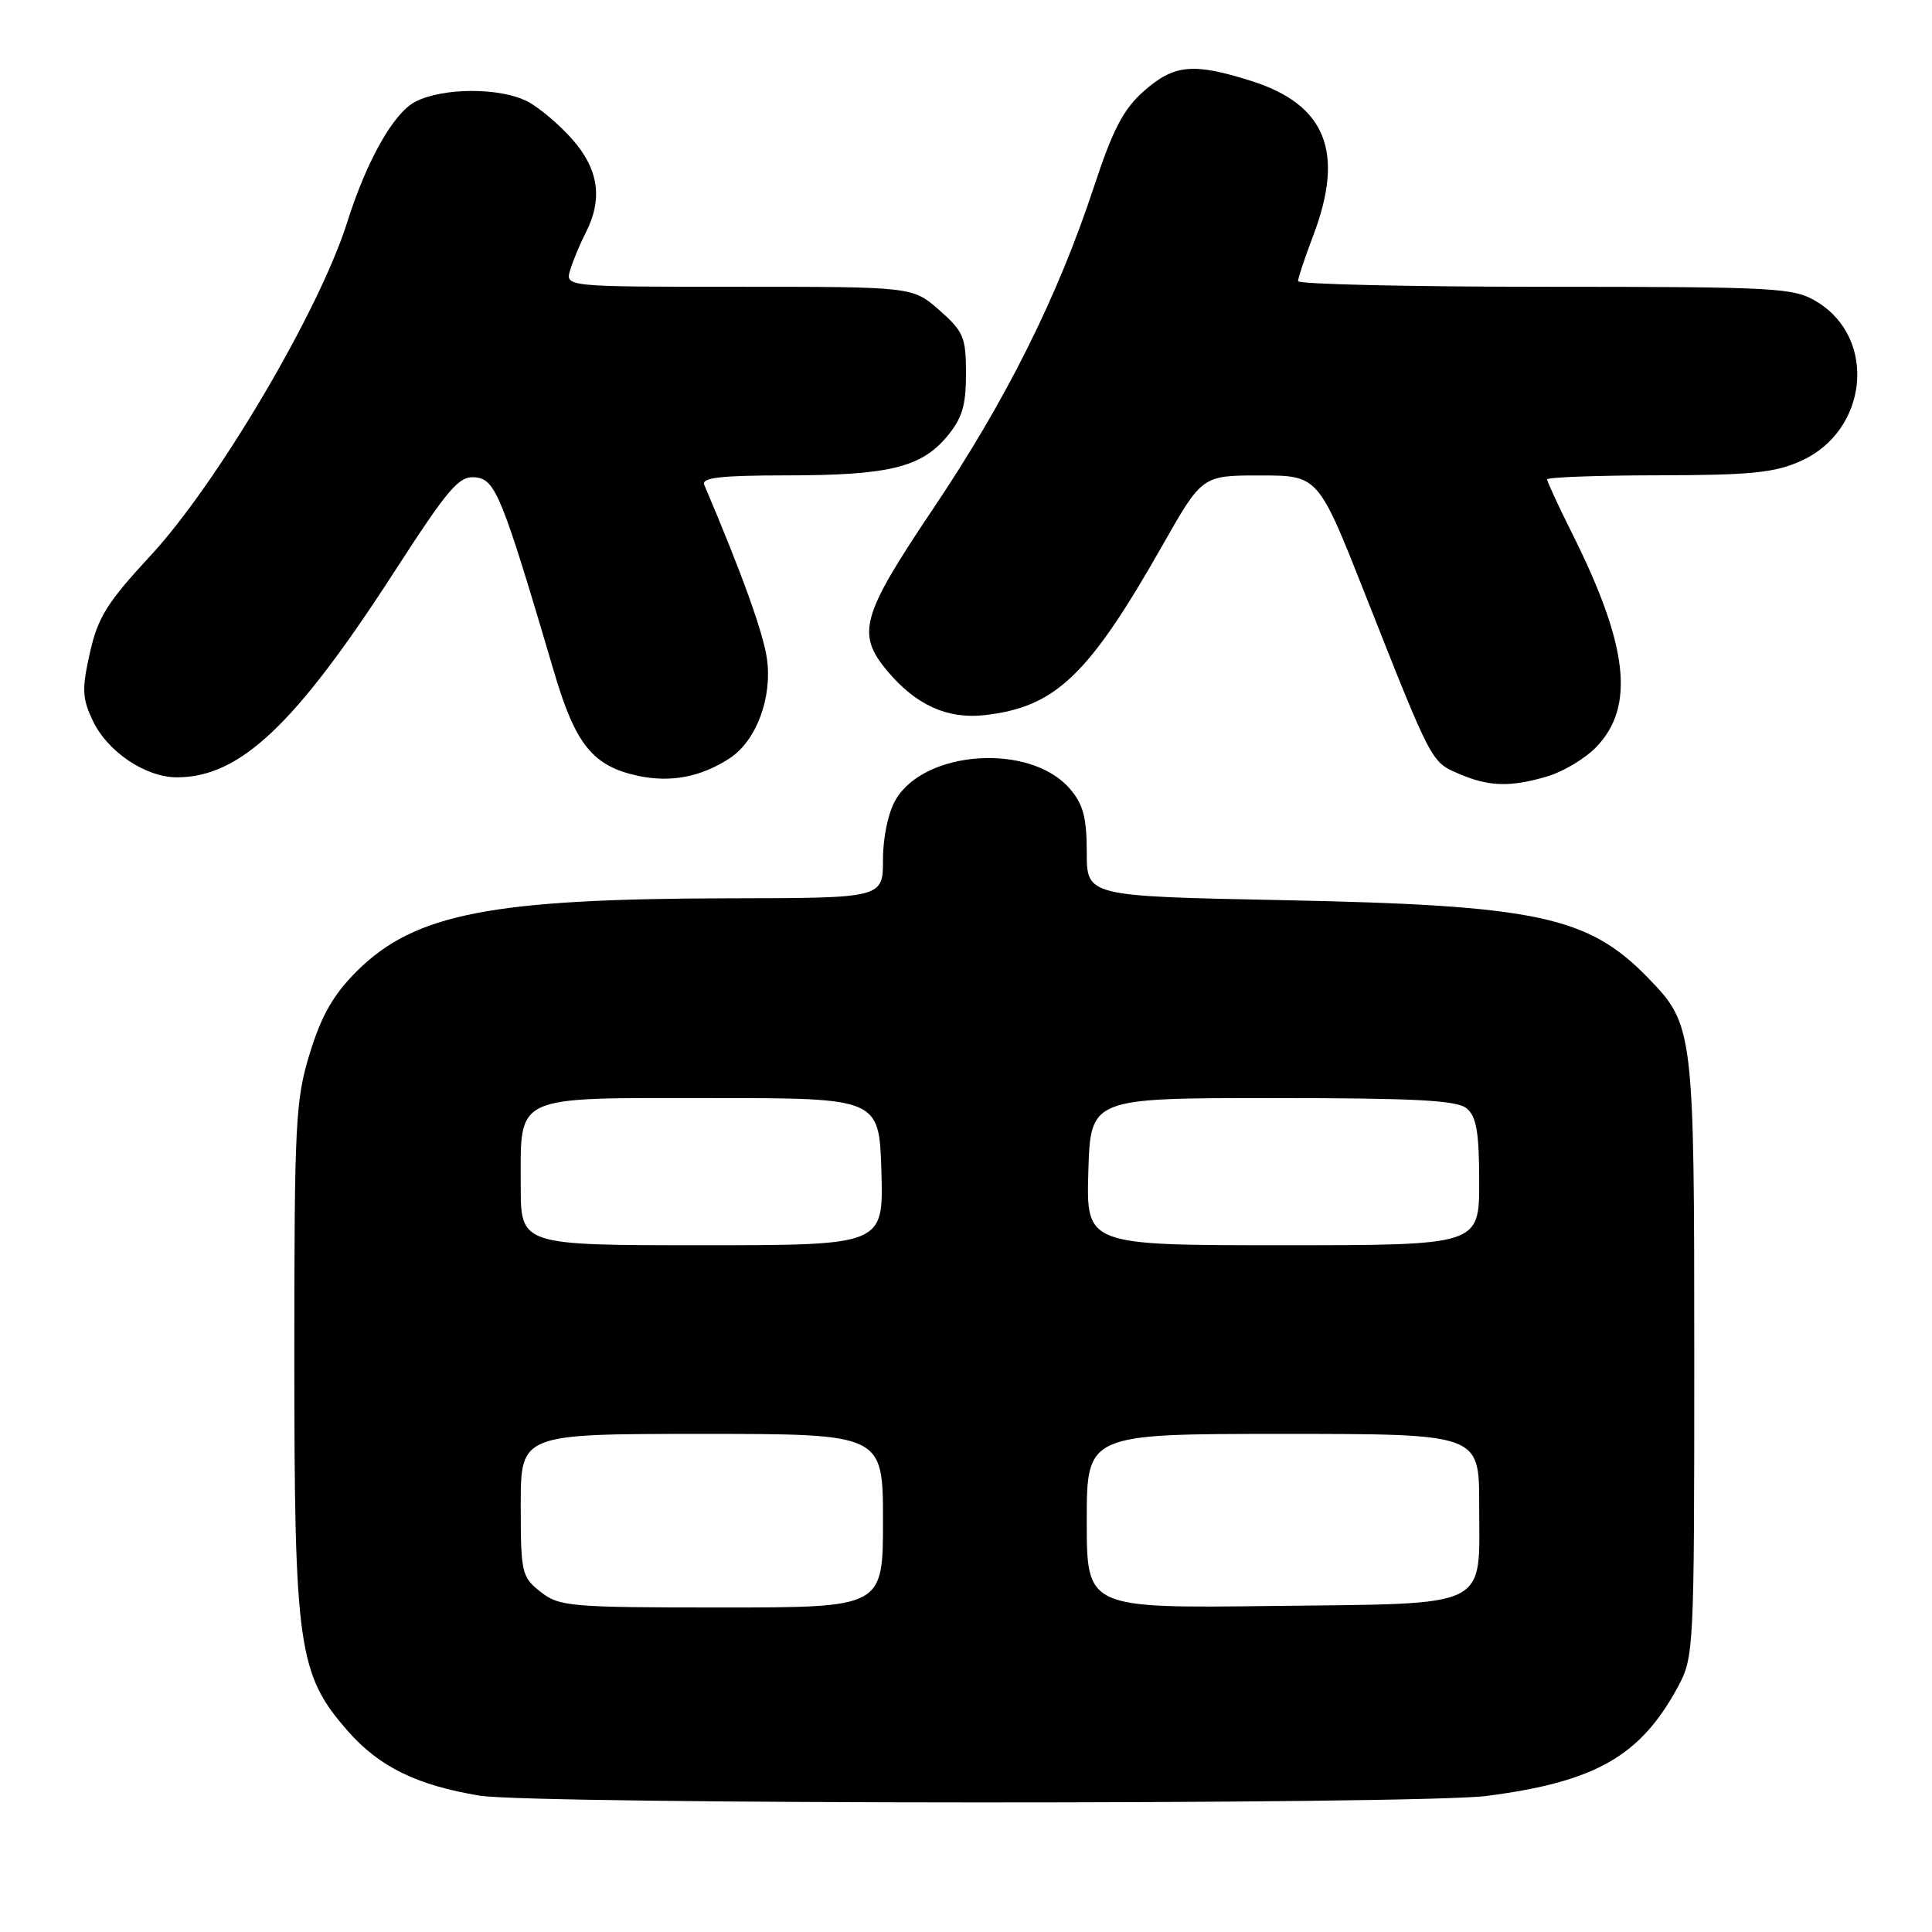 <?xml version="1.0" encoding="UTF-8" standalone="no"?>
<!DOCTYPE svg PUBLIC "-//W3C//DTD SVG 1.1//EN" "http://www.w3.org/Graphics/SVG/1.1/DTD/svg11.dtd" >
<svg xmlns="http://www.w3.org/2000/svg" xmlns:xlink="http://www.w3.org/1999/xlink" version="1.1" viewBox="0 0 256 256">
 <g >
 <path fill="currentColor"
d=" M 197.00 237.97 C 211.42 236.10 217.37 232.70 222.34 223.50 C 224.45 219.59 224.50 218.58 224.50 180.00 C 224.50 136.46 224.42 135.80 218.40 129.60 C 210.42 121.38 203.70 119.95 169.75 119.27 C 144.00 118.75 144.00 118.75 144.00 112.93 C 144.00 108.34 143.53 106.56 141.75 104.50 C 136.55 98.47 122.59 99.34 118.69 105.95 C 117.70 107.63 117.00 110.91 117.00 113.90 C 117.00 119.00 117.00 119.00 96.75 119.03 C 65.12 119.08 54.97 121.06 47.32 128.65 C 44.20 131.75 42.61 134.51 41.07 139.51 C 39.15 145.72 39.00 148.66 39.00 179.79 C 39.00 218.39 39.50 221.88 46.15 229.44 C 50.28 234.12 55.24 236.55 63.53 237.93 C 70.59 239.11 187.92 239.14 197.00 237.97 Z  M 96.71 100.46 C 100.20 98.17 102.34 92.48 101.63 87.33 C 101.16 83.90 98.31 75.98 93.32 64.25 C 92.91 63.29 95.44 63.00 104.14 62.99 C 117.70 62.99 122.02 61.95 125.44 57.89 C 127.48 55.46 128.00 53.78 128.00 49.53 C 128.00 44.69 127.68 43.93 124.47 41.10 C 120.93 38.00 120.93 38.00 97.90 38.00 C 74.87 38.00 74.87 38.00 75.56 35.75 C 75.94 34.51 76.87 32.28 77.63 30.80 C 79.89 26.35 79.33 22.44 75.85 18.48 C 74.12 16.51 71.44 14.25 69.90 13.45 C 66.28 11.57 58.69 11.59 55.03 13.48 C 52.14 14.98 48.59 21.26 45.99 29.50 C 42.28 41.23 28.79 64.09 19.95 73.62 C 14.20 79.83 12.96 81.80 11.91 86.51 C 10.83 91.34 10.88 92.53 12.32 95.54 C 14.26 99.62 19.29 102.99 23.43 103.00 C 31.78 103.01 39.12 96.08 52.24 75.78 C 59.48 64.59 60.81 63.03 63.00 63.25 C 65.65 63.52 66.50 65.61 73.42 89.05 C 76.25 98.66 78.55 101.51 84.53 102.80 C 88.87 103.73 92.89 102.96 96.71 100.46 Z  M 205.08 102.86 C 207.18 102.23 210.08 100.48 211.53 98.97 C 216.66 93.62 215.75 85.57 208.36 70.77 C 206.51 67.08 205.00 63.81 205.00 63.52 C 205.00 63.24 211.64 62.99 219.75 62.98 C 232.07 62.96 235.19 62.64 238.68 61.06 C 247.54 57.04 248.75 44.86 240.77 40.00 C 237.68 38.12 235.72 38.01 204.75 38.00 C 186.74 38.00 172.00 37.66 172.00 37.25 C 172.00 36.84 172.90 34.13 174.00 31.24 C 178.22 20.14 175.69 13.84 165.75 10.71 C 158.11 8.30 155.59 8.54 151.60 12.04 C 148.86 14.45 147.47 17.11 144.94 24.79 C 140.13 39.38 133.30 53.05 123.66 67.39 C 114.09 81.63 113.43 83.98 117.62 88.96 C 121.38 93.43 125.55 95.31 130.46 94.76 C 139.86 93.70 144.24 89.52 154.04 72.25 C 159.29 63.00 159.29 63.00 166.98 63.00 C 174.67 63.00 174.67 63.00 180.89 78.75 C 189.74 101.16 189.62 100.93 193.26 102.51 C 197.26 104.25 200.15 104.33 205.08 102.86 Z  M 71.63 210.93 C 69.12 208.95 69.00 208.42 69.00 199.43 C 69.00 190.00 69.00 190.00 93.00 190.00 C 117.00 190.00 117.00 190.00 117.00 201.50 C 117.00 213.00 117.00 213.00 95.63 213.00 C 75.53 213.00 74.11 212.88 71.63 210.93 Z  M 144.00 201.55 C 144.00 190.00 144.00 190.00 170.00 190.00 C 196.00 190.00 196.00 190.00 196.00 199.31 C 196.00 213.37 197.89 212.44 168.58 212.80 C 144.00 213.10 144.00 213.10 144.00 201.55 Z  M 69.00 157.19 C 69.00 144.91 67.73 145.50 94.17 145.50 C 116.50 145.50 116.50 145.50 116.79 155.25 C 117.07 165.00 117.07 165.00 93.04 165.00 C 69.00 165.00 69.00 165.00 69.00 157.19 Z  M 144.21 155.25 C 144.50 145.50 144.50 145.50 168.60 145.50 C 187.55 145.50 193.05 145.79 194.35 146.87 C 195.64 147.95 196.00 150.05 196.00 156.62 C 196.00 165.00 196.00 165.00 169.96 165.00 C 143.93 165.00 143.93 165.00 144.21 155.25 Z "/>
</g>
</svg>